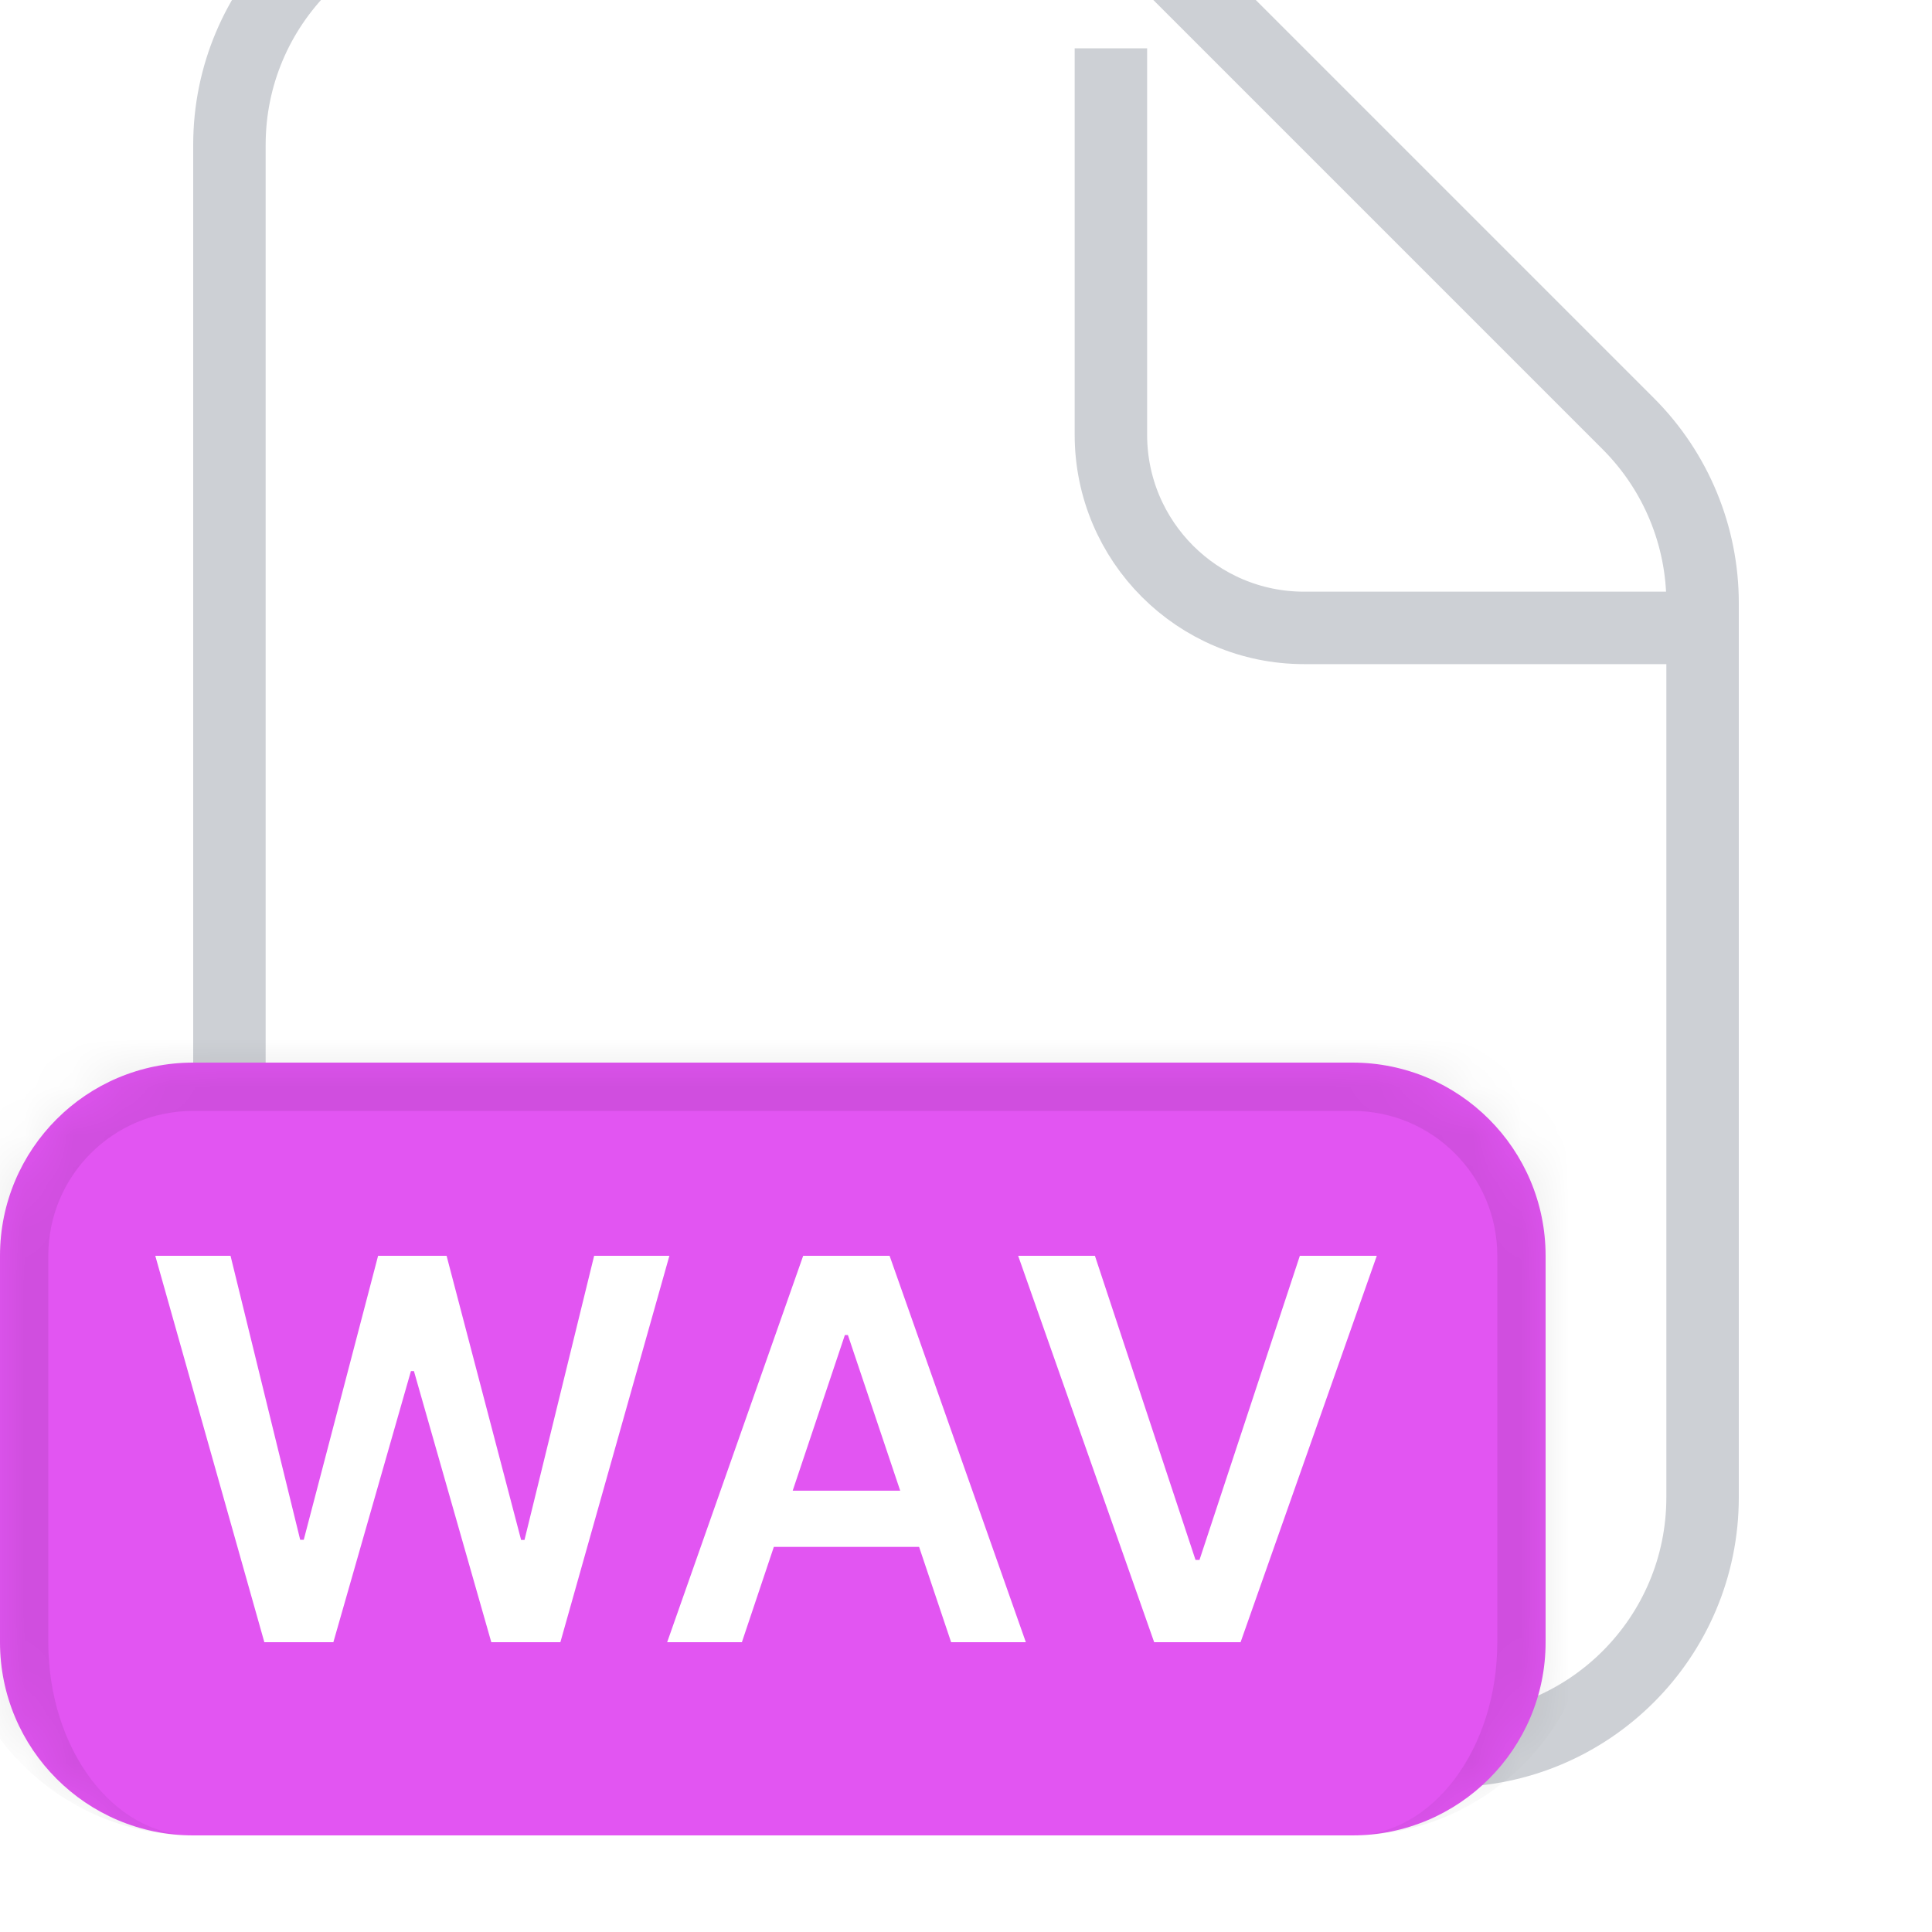 <svg width="40" height="40" viewBox="0 0 40 40" fill="none" xmlns="http://www.w3.org/2000/svg">
<g clip-path="url(#clip0_992_2135)">
<g filter="url(#filter0_di_992_2135)">
<path d="M30 40H10C6.686 40 4 37.314 4 34V6C4 2.686 6.686 0 10 0H20.515C22.106 0 23.632 0.632 24.757 1.757L34.243 11.243C35.368 12.368 36 13.894 36 15.485V34C36 37.314 33.314 40 30 40Z" fill="white"/>
<path d="M30 39.25H10C7.101 39.25 4.75 36.9 4.75 34V6C4.75 3.101 7.101 0.75 10 0.75H20.515C21.907 0.75 23.242 1.303 24.227 2.288L33.712 11.773C34.697 12.758 35.25 14.093 35.25 15.485V34C35.25 36.9 32.9 39.25 30 39.25Z" stroke="#CDD0D5" stroke-width="1.5"/>
</g>
<path d="M23 1V9C23 11.209 24.791 13 27 13H35" stroke="#CDD0D5" stroke-width="1.5"/>
<g filter="url(#filter1_i_992_2135)">
<mask id="path-4-inside-1_992_2135" fill="white">
<path d="M0 22C0 19.791 1.791 18 4 18H28C30.209 18 32 19.791 32 22V30C32 32.209 30.209 34 28 34H4C1.791 34 0 32.209 0 30V22Z"/>
</mask>
<path d="M0 22C0 19.791 1.791 18 4 18H28C30.209 18 32 19.791 32 22V30C32 32.209 30.209 34 28 34H4C1.791 34 0 32.209 0 30V22Z" fill="#E255F2"/>
<path d="M-1 22C-1 19.239 1.239 17 4 17H28C30.761 17 33 19.239 33 22H31C31 20.343 29.657 19 28 19H4C2.343 19 1 20.343 1 22H-1ZM32 34H0H32ZM4 34C1.239 34 -1 31.761 -1 29V22C-1 19.239 1.239 17 4 17V19C2.343 19 1 20.343 1 22V30C1 32.209 2.343 34 4 34ZM28 17C30.761 17 33 19.239 33 22V29C33 31.761 30.761 34 28 34C29.657 34 31 32.209 31 30V22C31 20.343 29.657 19 28 19V17Z" fill="black" fill-opacity="0.08" mask="url(#path-4-inside-1_992_2135)"/>
<path d="M5.473 30L3.215 22H4.773L6.215 27.879H6.289L7.828 22H9.246L10.789 27.883H10.859L12.301 22H13.859L11.602 30H10.172L8.57 24.387H8.508L6.902 30H5.473ZM15.36 30H13.813L16.629 22H18.418L21.239 30H19.692L17.555 23.641H17.492L15.36 30ZM15.41 26.863H19.629V28.027H15.41V26.863ZM22.669 22L24.752 28.297H24.834L26.912 22H28.505L25.685 30H23.896L21.08 22H22.669Z" fill="white"/>
</g>
</g>
<defs>
<filter id="filter0_di_992_2135" x="2" y="-4" width="36" height="47" filterUnits="userSpaceOnUse" color-interpolation-filters="sRGB">
<feFlood flood-opacity="0" result="BackgroundImageFix"/>
<feColorMatrix in="SourceAlpha" type="matrix" values="0 0 0 0 0 0 0 0 0 0 0 0 0 0 0 0 0 0 127 0" result="hardAlpha"/>
<feOffset dy="1"/>
<feGaussianBlur stdDeviation="1"/>
<feComposite in2="hardAlpha" operator="out"/>
<feColorMatrix type="matrix" values="0 0 0 0 0.894 0 0 0 0 0.898 0 0 0 0 0.906 0 0 0 0.24 0"/>
<feBlend mode="normal" in2="BackgroundImageFix" result="effect1_dropShadow_992_2135"/>
<feBlend mode="normal" in="SourceGraphic" in2="effect1_dropShadow_992_2135" result="shape"/>
<feColorMatrix in="SourceAlpha" type="matrix" values="0 0 0 0 0 0 0 0 0 0 0 0 0 0 0 0 0 0 127 0" result="hardAlpha"/>
<feOffset dy="-4"/>
<feGaussianBlur stdDeviation="2"/>
<feComposite in2="hardAlpha" operator="arithmetic" k2="-1" k3="1"/>
<feColorMatrix type="matrix" values="0 0 0 0 0.814 0 0 0 0 0.82 0 0 0 0 0.826 0 0 0 0.32 0"/>
<feBlend mode="normal" in2="shape" result="effect2_innerShadow_992_2135"/>
</filter>
<filter id="filter1_i_992_2135" x="0" y="18" width="32" height="20" filterUnits="userSpaceOnUse" color-interpolation-filters="sRGB">
<feFlood flood-opacity="0" result="BackgroundImageFix"/>
<feBlend mode="normal" in="SourceGraphic" in2="BackgroundImageFix" result="shape"/>
<feColorMatrix in="SourceAlpha" type="matrix" values="0 0 0 0 0 0 0 0 0 0 0 0 0 0 0 0 0 0 127 0" result="hardAlpha"/>
<feOffset dy="4"/>
<feGaussianBlur stdDeviation="2"/>
<feComposite in2="hardAlpha" operator="arithmetic" k2="-1" k3="1"/>
<feColorMatrix type="matrix" values="0 0 0 0 1 0 0 0 0 1 0 0 0 0 1 0 0 0 0.08 0"/>
<feBlend mode="normal" in2="shape" result="effect1_innerShadow_992_2135"/>
</filter>
<clipPath id="clip0_992_2135">
<rect width="40" height="40" fill="white"/>
</clipPath>
</defs>
</svg>
